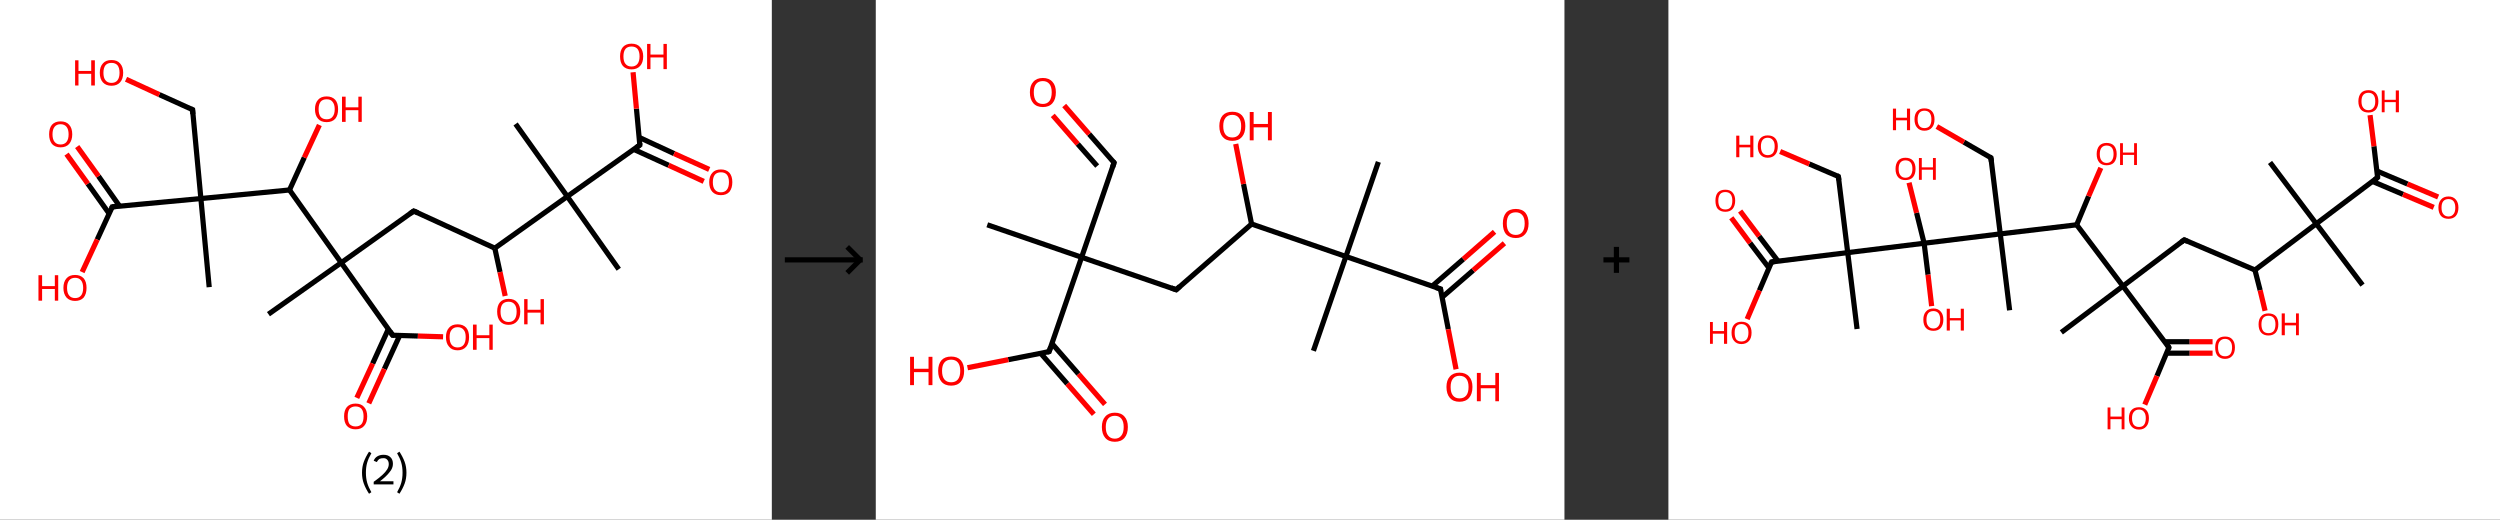 <?xml version='1.0' encoding='ASCII' standalone='yes'?>
<svg xmlns="http://www.w3.org/2000/svg" xmlns:xlink="http://www.w3.org/1999/xlink" version="1.1" width="962.0px" viewBox="0 0 962.0 200.0" height="200.0px">
  <rect x="0" y="0" width="962.0" height="200.0" fill="#333333" stroke="none"/>
  <g>
    <g transform="translate(0, 0) scale(1 1) "><!-- END OF HEADER -->
<rect style="opacity:1.0;fill:#FFFFFF;stroke:none" width="297.0" height="200.0" x="0.0" y="0.0"> </rect>
<path class="bond-0 atom-0 atom-1" d="M 238.1,103.6 L 218.3,75.6" style="fill:none;fill-rule:evenodd;stroke:#000000;stroke-width:2.0px;stroke-linecap:butt;stroke-linejoin:miter;stroke-opacity:1"/>
<path class="bond-1 atom-1 atom-2" d="M 218.3,75.6 L 198.4,47.7" style="fill:none;fill-rule:evenodd;stroke:#000000;stroke-width:2.0px;stroke-linecap:butt;stroke-linejoin:miter;stroke-opacity:1"/>
<path class="bond-2 atom-1 atom-3" d="M 218.3,75.6 L 246.2,55.8" style="fill:none;fill-rule:evenodd;stroke:#000000;stroke-width:2.0px;stroke-linecap:butt;stroke-linejoin:miter;stroke-opacity:1"/>
<path class="bond-3 atom-3 atom-4" d="M 243.9,57.5 L 257.3,63.6" style="fill:none;fill-rule:evenodd;stroke:#000000;stroke-width:2.0px;stroke-linecap:butt;stroke-linejoin:miter;stroke-opacity:1"/>
<path class="bond-3 atom-3 atom-4" d="M 257.3,63.6 L 270.8,69.8" style="fill:none;fill-rule:evenodd;stroke:#FF0000;stroke-width:2.0px;stroke-linecap:butt;stroke-linejoin:miter;stroke-opacity:1"/>
<path class="bond-3 atom-3 atom-4" d="M 246.0,52.9 L 259.4,59.1" style="fill:none;fill-rule:evenodd;stroke:#000000;stroke-width:2.0px;stroke-linecap:butt;stroke-linejoin:miter;stroke-opacity:1"/>
<path class="bond-3 atom-3 atom-4" d="M 259.4,59.1 L 272.9,65.2" style="fill:none;fill-rule:evenodd;stroke:#FF0000;stroke-width:2.0px;stroke-linecap:butt;stroke-linejoin:miter;stroke-opacity:1"/>
<path class="bond-4 atom-3 atom-5" d="M 246.2,55.8 L 244.9,41.8" style="fill:none;fill-rule:evenodd;stroke:#000000;stroke-width:2.0px;stroke-linecap:butt;stroke-linejoin:miter;stroke-opacity:1"/>
<path class="bond-4 atom-3 atom-5" d="M 244.9,41.8 L 243.6,27.8" style="fill:none;fill-rule:evenodd;stroke:#FF0000;stroke-width:2.0px;stroke-linecap:butt;stroke-linejoin:miter;stroke-opacity:1"/>
<path class="bond-5 atom-1 atom-6" d="M 218.3,75.6 L 190.4,95.5" style="fill:none;fill-rule:evenodd;stroke:#000000;stroke-width:2.0px;stroke-linecap:butt;stroke-linejoin:miter;stroke-opacity:1"/>
<path class="bond-6 atom-6 atom-7" d="M 190.4,95.5 L 192.4,104.7" style="fill:none;fill-rule:evenodd;stroke:#000000;stroke-width:2.0px;stroke-linecap:butt;stroke-linejoin:miter;stroke-opacity:1"/>
<path class="bond-6 atom-6 atom-7" d="M 192.4,104.7 L 194.4,113.9" style="fill:none;fill-rule:evenodd;stroke:#FF0000;stroke-width:2.0px;stroke-linecap:butt;stroke-linejoin:miter;stroke-opacity:1"/>
<path class="bond-7 atom-6 atom-8" d="M 190.4,95.5 L 159.2,81.2" style="fill:none;fill-rule:evenodd;stroke:#000000;stroke-width:2.0px;stroke-linecap:butt;stroke-linejoin:miter;stroke-opacity:1"/>
<path class="bond-8 atom-8 atom-9" d="M 159.2,81.2 L 131.3,101.1" style="fill:none;fill-rule:evenodd;stroke:#000000;stroke-width:2.0px;stroke-linecap:butt;stroke-linejoin:miter;stroke-opacity:1"/>
<path class="bond-9 atom-9 atom-10" d="M 131.3,101.1 L 103.3,120.9" style="fill:none;fill-rule:evenodd;stroke:#000000;stroke-width:2.0px;stroke-linecap:butt;stroke-linejoin:miter;stroke-opacity:1"/>
<path class="bond-10 atom-9 atom-11" d="M 131.3,101.1 L 151.1,129.0" style="fill:none;fill-rule:evenodd;stroke:#000000;stroke-width:2.0px;stroke-linecap:butt;stroke-linejoin:miter;stroke-opacity:1"/>
<path class="bond-11 atom-11 atom-12" d="M 149.4,126.7 L 143.4,139.9" style="fill:none;fill-rule:evenodd;stroke:#000000;stroke-width:2.0px;stroke-linecap:butt;stroke-linejoin:miter;stroke-opacity:1"/>
<path class="bond-11 atom-11 atom-12" d="M 143.4,139.9 L 137.3,153.1" style="fill:none;fill-rule:evenodd;stroke:#FF0000;stroke-width:2.0px;stroke-linecap:butt;stroke-linejoin:miter;stroke-opacity:1"/>
<path class="bond-11 atom-11 atom-12" d="M 153.8,129.1 L 147.9,142.0" style="fill:none;fill-rule:evenodd;stroke:#000000;stroke-width:2.0px;stroke-linecap:butt;stroke-linejoin:miter;stroke-opacity:1"/>
<path class="bond-11 atom-11 atom-12" d="M 147.9,142.0 L 141.9,155.2" style="fill:none;fill-rule:evenodd;stroke:#FF0000;stroke-width:2.0px;stroke-linecap:butt;stroke-linejoin:miter;stroke-opacity:1"/>
<path class="bond-12 atom-11 atom-13" d="M 151.1,129.0 L 160.8,129.3" style="fill:none;fill-rule:evenodd;stroke:#000000;stroke-width:2.0px;stroke-linecap:butt;stroke-linejoin:miter;stroke-opacity:1"/>
<path class="bond-12 atom-11 atom-13" d="M 160.8,129.3 L 170.5,129.6" style="fill:none;fill-rule:evenodd;stroke:#FF0000;stroke-width:2.0px;stroke-linecap:butt;stroke-linejoin:miter;stroke-opacity:1"/>
<path class="bond-13 atom-9 atom-14" d="M 131.3,101.1 L 111.4,73.1" style="fill:none;fill-rule:evenodd;stroke:#000000;stroke-width:2.0px;stroke-linecap:butt;stroke-linejoin:miter;stroke-opacity:1"/>
<path class="bond-14 atom-14 atom-15" d="M 111.4,73.1 L 117.1,60.6" style="fill:none;fill-rule:evenodd;stroke:#000000;stroke-width:2.0px;stroke-linecap:butt;stroke-linejoin:miter;stroke-opacity:1"/>
<path class="bond-14 atom-14 atom-15" d="M 117.1,60.6 L 122.9,48.1" style="fill:none;fill-rule:evenodd;stroke:#FF0000;stroke-width:2.0px;stroke-linecap:butt;stroke-linejoin:miter;stroke-opacity:1"/>
<path class="bond-15 atom-14 atom-16" d="M 111.4,73.1 L 77.3,76.4" style="fill:none;fill-rule:evenodd;stroke:#000000;stroke-width:2.0px;stroke-linecap:butt;stroke-linejoin:miter;stroke-opacity:1"/>
<path class="bond-16 atom-16 atom-17" d="M 77.3,76.4 L 80.5,110.5" style="fill:none;fill-rule:evenodd;stroke:#000000;stroke-width:2.0px;stroke-linecap:butt;stroke-linejoin:miter;stroke-opacity:1"/>
<path class="bond-17 atom-16 atom-18" d="M 77.3,76.4 L 74.1,42.2" style="fill:none;fill-rule:evenodd;stroke:#000000;stroke-width:2.0px;stroke-linecap:butt;stroke-linejoin:miter;stroke-opacity:1"/>
<path class="bond-18 atom-18 atom-19" d="M 74.1,42.2 L 61.3,36.4" style="fill:none;fill-rule:evenodd;stroke:#000000;stroke-width:2.0px;stroke-linecap:butt;stroke-linejoin:miter;stroke-opacity:1"/>
<path class="bond-18 atom-18 atom-19" d="M 61.3,36.4 L 48.5,30.5" style="fill:none;fill-rule:evenodd;stroke:#FF0000;stroke-width:2.0px;stroke-linecap:butt;stroke-linejoin:miter;stroke-opacity:1"/>
<path class="bond-19 atom-16 atom-20" d="M 77.3,76.4 L 43.2,79.6" style="fill:none;fill-rule:evenodd;stroke:#000000;stroke-width:2.0px;stroke-linecap:butt;stroke-linejoin:miter;stroke-opacity:1"/>
<path class="bond-20 atom-20 atom-21" d="M 46.0,79.3 L 37.9,67.8" style="fill:none;fill-rule:evenodd;stroke:#000000;stroke-width:2.0px;stroke-linecap:butt;stroke-linejoin:miter;stroke-opacity:1"/>
<path class="bond-20 atom-20 atom-21" d="M 37.9,67.8 L 29.7,56.4" style="fill:none;fill-rule:evenodd;stroke:#FF0000;stroke-width:2.0px;stroke-linecap:butt;stroke-linejoin:miter;stroke-opacity:1"/>
<path class="bond-20 atom-20 atom-21" d="M 42.0,82.2 L 33.8,70.7" style="fill:none;fill-rule:evenodd;stroke:#000000;stroke-width:2.0px;stroke-linecap:butt;stroke-linejoin:miter;stroke-opacity:1"/>
<path class="bond-20 atom-20 atom-21" d="M 33.8,70.7 L 25.6,59.3" style="fill:none;fill-rule:evenodd;stroke:#FF0000;stroke-width:2.0px;stroke-linecap:butt;stroke-linejoin:miter;stroke-opacity:1"/>
<path class="bond-21 atom-20 atom-22" d="M 43.2,79.6 L 37.4,92.2" style="fill:none;fill-rule:evenodd;stroke:#000000;stroke-width:2.0px;stroke-linecap:butt;stroke-linejoin:miter;stroke-opacity:1"/>
<path class="bond-21 atom-20 atom-22" d="M 37.4,92.2 L 31.6,104.7" style="fill:none;fill-rule:evenodd;stroke:#FF0000;stroke-width:2.0px;stroke-linecap:butt;stroke-linejoin:miter;stroke-opacity:1"/>
<path d="M 244.8,56.8 L 246.2,55.8 L 246.2,55.1" style="fill:none;stroke:#000000;stroke-width:2.0px;stroke-linecap:butt;stroke-linejoin:miter;stroke-opacity:1;"/>
<path d="M 160.8,81.9 L 159.2,81.2 L 157.8,82.2" style="fill:none;stroke:#000000;stroke-width:2.0px;stroke-linecap:butt;stroke-linejoin:miter;stroke-opacity:1;"/>
<path d="M 150.1,127.6 L 151.1,129.0 L 151.6,129.0" style="fill:none;stroke:#000000;stroke-width:2.0px;stroke-linecap:butt;stroke-linejoin:miter;stroke-opacity:1;"/>
<path d="M 74.2,43.9 L 74.1,42.2 L 73.4,41.9" style="fill:none;stroke:#000000;stroke-width:2.0px;stroke-linecap:butt;stroke-linejoin:miter;stroke-opacity:1;"/>
<path d="M 44.9,79.4 L 43.2,79.6 L 42.9,80.2" style="fill:none;stroke:#000000;stroke-width:2.0px;stroke-linecap:butt;stroke-linejoin:miter;stroke-opacity:1;"/>
<path class="atom-4" d="M 272.9 70.1 Q 272.9 67.8, 274.1 66.5 Q 275.2 65.2, 277.4 65.2 Q 279.5 65.2, 280.7 66.5 Q 281.8 67.8, 281.8 70.1 Q 281.8 72.4, 280.7 73.8 Q 279.5 75.1, 277.4 75.1 Q 275.3 75.1, 274.1 73.8 Q 272.9 72.5, 272.9 70.1 M 277.4 74.0 Q 278.9 74.0, 279.7 73.0 Q 280.5 72.0, 280.5 70.1 Q 280.5 68.2, 279.7 67.2 Q 278.9 66.3, 277.4 66.3 Q 275.9 66.3, 275.1 67.2 Q 274.3 68.2, 274.3 70.1 Q 274.3 72.1, 275.1 73.0 Q 275.9 74.0, 277.4 74.0 " fill="#FF0000"/>
<path class="atom-5" d="M 238.6 21.7 Q 238.6 19.4, 239.7 18.1 Q 240.9 16.8, 243.0 16.8 Q 245.2 16.8, 246.3 18.1 Q 247.5 19.4, 247.5 21.7 Q 247.5 24.1, 246.3 25.4 Q 245.1 26.7, 243.0 26.7 Q 240.9 26.7, 239.7 25.4 Q 238.6 24.1, 238.6 21.7 M 243.0 25.6 Q 244.5 25.6, 245.3 24.6 Q 246.1 23.6, 246.1 21.7 Q 246.1 19.8, 245.3 18.8 Q 244.5 17.9, 243.0 17.9 Q 241.5 17.9, 240.7 18.8 Q 239.9 19.8, 239.9 21.7 Q 239.9 23.7, 240.7 24.6 Q 241.5 25.6, 243.0 25.6 " fill="#FF0000"/>
<path class="atom-5" d="M 249.0 16.9 L 250.3 16.9 L 250.3 21.0 L 255.3 21.0 L 255.3 16.9 L 256.6 16.9 L 256.6 26.6 L 255.3 26.6 L 255.3 22.1 L 250.3 22.1 L 250.3 26.6 L 249.0 26.6 L 249.0 16.9 " fill="#FF0000"/>
<path class="atom-7" d="M 191.3 119.9 Q 191.3 117.6, 192.4 116.3 Q 193.6 115.0, 195.7 115.0 Q 197.9 115.0, 199.0 116.3 Q 200.2 117.6, 200.2 119.9 Q 200.2 122.3, 199.0 123.6 Q 197.8 125.0, 195.7 125.0 Q 193.6 125.0, 192.4 123.6 Q 191.3 122.3, 191.3 119.9 M 195.7 123.9 Q 197.2 123.9, 198.0 122.9 Q 198.8 121.9, 198.8 119.9 Q 198.8 118.0, 198.0 117.1 Q 197.2 116.1, 195.7 116.1 Q 194.2 116.1, 193.4 117.0 Q 192.6 118.0, 192.6 119.9 Q 192.6 121.9, 193.4 122.9 Q 194.2 123.9, 195.7 123.9 " fill="#FF0000"/>
<path class="atom-7" d="M 201.7 115.1 L 203.0 115.1 L 203.0 119.2 L 208.0 119.2 L 208.0 115.1 L 209.3 115.1 L 209.3 124.8 L 208.0 124.8 L 208.0 120.3 L 203.0 120.3 L 203.0 124.8 L 201.7 124.8 L 201.7 115.1 " fill="#FF0000"/>
<path class="atom-12" d="M 132.4 160.2 Q 132.4 157.9, 133.5 156.6 Q 134.7 155.3, 136.8 155.3 Q 139.0 155.3, 140.1 156.6 Q 141.3 157.9, 141.3 160.2 Q 141.3 162.6, 140.1 163.9 Q 139.0 165.2, 136.8 165.2 Q 134.7 165.2, 133.5 163.9 Q 132.4 162.6, 132.4 160.2 M 136.8 164.1 Q 138.3 164.1, 139.1 163.2 Q 139.9 162.2, 139.9 160.2 Q 139.9 158.3, 139.1 157.3 Q 138.3 156.4, 136.8 156.4 Q 135.4 156.4, 134.5 157.3 Q 133.8 158.3, 133.8 160.2 Q 133.8 162.2, 134.5 163.2 Q 135.4 164.1, 136.8 164.1 " fill="#FF0000"/>
<path class="atom-13" d="M 171.6 129.7 Q 171.6 127.4, 172.8 126.1 Q 173.9 124.8, 176.1 124.8 Q 178.2 124.8, 179.4 126.1 Q 180.5 127.4, 180.5 129.7 Q 180.5 132.1, 179.4 133.4 Q 178.2 134.8, 176.1 134.8 Q 173.9 134.8, 172.8 133.4 Q 171.6 132.1, 171.6 129.7 M 176.1 133.7 Q 177.6 133.7, 178.4 132.7 Q 179.2 131.7, 179.2 129.7 Q 179.2 127.8, 178.4 126.9 Q 177.6 125.9, 176.1 125.9 Q 174.6 125.9, 173.8 126.9 Q 173.0 127.8, 173.0 129.7 Q 173.0 131.7, 173.8 132.7 Q 174.6 133.7, 176.1 133.7 " fill="#FF0000"/>
<path class="atom-13" d="M 182.0 124.9 L 183.4 124.9 L 183.4 129.0 L 188.3 129.0 L 188.3 124.9 L 189.6 124.9 L 189.6 134.6 L 188.3 134.6 L 188.3 130.1 L 183.4 130.1 L 183.4 134.6 L 182.0 134.6 L 182.0 124.9 " fill="#FF0000"/>
<path class="atom-15" d="M 121.2 42.0 Q 121.2 39.7, 122.4 38.4 Q 123.5 37.1, 125.7 37.1 Q 127.8 37.1, 129.0 38.4 Q 130.1 39.7, 130.1 42.0 Q 130.1 44.4, 129.0 45.7 Q 127.8 47.0, 125.7 47.0 Q 123.5 47.0, 122.4 45.7 Q 121.2 44.4, 121.2 42.0 M 125.7 45.9 Q 127.2 45.9, 127.9 45.0 Q 128.8 44.0, 128.8 42.0 Q 128.8 40.1, 127.9 39.1 Q 127.2 38.2, 125.7 38.2 Q 124.2 38.2, 123.4 39.1 Q 122.6 40.1, 122.6 42.0 Q 122.6 44.0, 123.4 45.0 Q 124.2 45.9, 125.7 45.9 " fill="#FF0000"/>
<path class="atom-15" d="M 131.6 37.2 L 133.0 37.2 L 133.0 41.3 L 137.9 41.3 L 137.9 37.2 L 139.2 37.2 L 139.2 46.9 L 137.9 46.9 L 137.9 42.4 L 133.0 42.4 L 133.0 46.9 L 131.6 46.9 L 131.6 37.2 " fill="#FF0000"/>
<path class="atom-19" d="M 28.9 23.2 L 30.2 23.2 L 30.2 27.3 L 35.1 27.3 L 35.1 23.2 L 36.5 23.2 L 36.5 32.9 L 35.1 32.9 L 35.1 28.4 L 30.2 28.4 L 30.2 32.9 L 28.9 32.9 L 28.9 23.2 " fill="#FF0000"/>
<path class="atom-19" d="M 38.4 28.0 Q 38.4 25.7, 39.6 24.4 Q 40.7 23.1, 42.9 23.1 Q 45.1 23.1, 46.2 24.4 Q 47.4 25.7, 47.4 28.0 Q 47.4 30.4, 46.2 31.7 Q 45.0 33.0, 42.9 33.0 Q 40.8 33.0, 39.6 31.7 Q 38.4 30.4, 38.4 28.0 M 42.9 31.9 Q 44.4 31.9, 45.2 30.9 Q 46.0 29.9, 46.0 28.0 Q 46.0 26.1, 45.2 25.1 Q 44.4 24.2, 42.9 24.2 Q 41.4 24.2, 40.6 25.1 Q 39.8 26.1, 39.8 28.0 Q 39.8 30.0, 40.6 30.9 Q 41.4 31.9, 42.9 31.9 " fill="#FF0000"/>
<path class="atom-21" d="M 18.9 51.7 Q 18.9 49.3, 20.0 48.0 Q 21.2 46.7, 23.3 46.7 Q 25.5 46.7, 26.6 48.0 Q 27.8 49.3, 27.8 51.7 Q 27.8 54.0, 26.6 55.4 Q 25.4 56.7, 23.3 56.7 Q 21.2 56.7, 20.0 55.4 Q 18.9 54.0, 18.9 51.7 M 23.3 55.6 Q 24.8 55.6, 25.6 54.6 Q 26.4 53.6, 26.4 51.7 Q 26.4 49.8, 25.6 48.8 Q 24.8 47.8, 23.3 47.8 Q 21.8 47.8, 21.0 48.8 Q 20.2 49.8, 20.2 51.7 Q 20.2 53.6, 21.0 54.6 Q 21.8 55.6, 23.3 55.6 " fill="#FF0000"/>
<path class="atom-22" d="M 14.8 105.9 L 16.2 105.9 L 16.2 110.1 L 21.1 110.1 L 21.1 105.9 L 22.4 105.9 L 22.4 115.7 L 21.1 115.7 L 21.1 111.2 L 16.2 111.2 L 16.2 115.7 L 14.8 115.7 L 14.8 105.9 " fill="#FF0000"/>
<path class="atom-22" d="M 24.4 110.8 Q 24.4 108.4, 25.6 107.1 Q 26.7 105.8, 28.9 105.8 Q 31.0 105.8, 32.2 107.1 Q 33.3 108.4, 33.3 110.8 Q 33.3 113.1, 32.2 114.5 Q 31.0 115.8, 28.9 115.8 Q 26.8 115.8, 25.6 114.5 Q 24.4 113.1, 24.4 110.8 M 28.9 114.7 Q 30.4 114.7, 31.2 113.7 Q 32.0 112.7, 32.0 110.8 Q 32.0 108.9, 31.2 107.9 Q 30.4 106.9, 28.9 106.9 Q 27.4 106.9, 26.6 107.9 Q 25.8 108.9, 25.8 110.8 Q 25.8 112.7, 26.6 113.7 Q 27.4 114.7, 28.9 114.7 " fill="#FF0000"/>
<path class="legend" d="M 139.3 181.9 Q 139.3 179.6, 140.0 177.7 Q 140.7 175.8, 142.0 173.8 L 142.9 174.4 Q 141.8 176.3, 141.3 178.0 Q 140.8 179.7, 140.8 181.9 Q 140.8 184.0, 141.3 185.8 Q 141.8 187.5, 142.9 189.4 L 142.0 190.0 Q 140.7 188.0, 140.0 186.1 Q 139.3 184.2, 139.3 181.9 " fill="#000000"/>
<path class="legend" d="M 143.8 177.3 Q 144.2 176.2, 145.2 175.6 Q 146.2 175.0, 147.6 175.0 Q 149.3 175.0, 150.2 175.9 Q 151.2 176.8, 151.2 178.5 Q 151.2 180.2, 149.9 181.7 Q 148.7 183.3, 146.2 185.2 L 151.4 185.2 L 151.4 186.4 L 143.8 186.4 L 143.8 185.4 Q 145.9 183.9, 147.1 182.8 Q 148.4 181.6, 149.0 180.6 Q 149.6 179.6, 149.6 178.6 Q 149.6 177.5, 149.0 176.9 Q 148.5 176.3, 147.6 176.3 Q 146.6 176.3, 146.0 176.6 Q 145.4 177.0, 145.0 177.8 L 143.8 177.3 " fill="#000000"/>
<path class="legend" d="M 156.4 181.9 Q 156.4 184.2, 155.7 186.1 Q 155.0 188.0, 153.7 190.0 L 152.8 189.4 Q 153.9 187.5, 154.4 185.8 Q 154.9 184.0, 154.9 181.9 Q 154.9 179.7, 154.4 178.0 Q 153.9 176.3, 152.8 174.4 L 153.7 173.8 Q 155.0 175.8, 155.7 177.7 Q 156.4 179.6, 156.4 181.9 " fill="#000000"/>
</g>
    <g transform="translate(297.0, 0) scale(1 1) "><line x1="5" y1="100" x2="35" y2="100" style="stroke:rgb(0,0,0);stroke-width:2"/>
  <line x1="34" y1="100" x2="29" y2="95" style="stroke:rgb(0,0,0);stroke-width:2"/>
  <line x1="34" y1="100" x2="29" y2="105" style="stroke:rgb(0,0,0);stroke-width:2"/>
</g>
    <g transform="translate(337.0, 0) scale(1 1) "><!-- END OF HEADER -->
<rect style="opacity:1.0;fill:#FFFFFF;stroke:none" width="265.0" height="200.0" x="0.0" y="0.0"> </rect>
<path class="bond-0 atom-0 atom-1" d="M 42.9,86.5 L 79.2,99.0" style="fill:none;fill-rule:evenodd;stroke:#000000;stroke-width:2.0px;stroke-linecap:butt;stroke-linejoin:miter;stroke-opacity:1"/>
<path class="bond-1 atom-1 atom-2" d="M 79.2,99.0 L 91.7,62.6" style="fill:none;fill-rule:evenodd;stroke:#000000;stroke-width:2.0px;stroke-linecap:butt;stroke-linejoin:miter;stroke-opacity:1"/>
<path class="bond-2 atom-2 atom-3" d="M 91.7,62.6 L 82.1,51.6" style="fill:none;fill-rule:evenodd;stroke:#000000;stroke-width:2.0px;stroke-linecap:butt;stroke-linejoin:miter;stroke-opacity:1"/>
<path class="bond-2 atom-2 atom-3" d="M 82.1,51.6 L 72.5,40.6" style="fill:none;fill-rule:evenodd;stroke:#FF0000;stroke-width:2.0px;stroke-linecap:butt;stroke-linejoin:miter;stroke-opacity:1"/>
<path class="bond-2 atom-2 atom-3" d="M 85.2,63.9 L 77.7,55.4" style="fill:none;fill-rule:evenodd;stroke:#000000;stroke-width:2.0px;stroke-linecap:butt;stroke-linejoin:miter;stroke-opacity:1"/>
<path class="bond-2 atom-2 atom-3" d="M 77.7,55.4 L 68.1,44.4" style="fill:none;fill-rule:evenodd;stroke:#FF0000;stroke-width:2.0px;stroke-linecap:butt;stroke-linejoin:miter;stroke-opacity:1"/>
<path class="bond-3 atom-1 atom-4" d="M 79.2,99.0 L 115.6,111.5" style="fill:none;fill-rule:evenodd;stroke:#000000;stroke-width:2.0px;stroke-linecap:butt;stroke-linejoin:miter;stroke-opacity:1"/>
<path class="bond-4 atom-4 atom-5" d="M 115.6,111.5 L 144.6,86.2" style="fill:none;fill-rule:evenodd;stroke:#000000;stroke-width:2.0px;stroke-linecap:butt;stroke-linejoin:miter;stroke-opacity:1"/>
<path class="bond-5 atom-5 atom-6" d="M 144.6,86.2 L 141.5,70.8" style="fill:none;fill-rule:evenodd;stroke:#000000;stroke-width:2.0px;stroke-linecap:butt;stroke-linejoin:miter;stroke-opacity:1"/>
<path class="bond-5 atom-5 atom-6" d="M 141.5,70.8 L 138.5,55.4" style="fill:none;fill-rule:evenodd;stroke:#FF0000;stroke-width:2.0px;stroke-linecap:butt;stroke-linejoin:miter;stroke-opacity:1"/>
<path class="bond-6 atom-5 atom-7" d="M 144.6,86.2 L 180.9,98.7" style="fill:none;fill-rule:evenodd;stroke:#000000;stroke-width:2.0px;stroke-linecap:butt;stroke-linejoin:miter;stroke-opacity:1"/>
<path class="bond-7 atom-7 atom-8" d="M 180.9,98.7 L 168.4,135.0" style="fill:none;fill-rule:evenodd;stroke:#000000;stroke-width:2.0px;stroke-linecap:butt;stroke-linejoin:miter;stroke-opacity:1"/>
<path class="bond-8 atom-7 atom-9" d="M 180.9,98.7 L 193.4,62.3" style="fill:none;fill-rule:evenodd;stroke:#000000;stroke-width:2.0px;stroke-linecap:butt;stroke-linejoin:miter;stroke-opacity:1"/>
<path class="bond-9 atom-7 atom-10" d="M 180.9,98.7 L 217.3,111.2" style="fill:none;fill-rule:evenodd;stroke:#000000;stroke-width:2.0px;stroke-linecap:butt;stroke-linejoin:miter;stroke-opacity:1"/>
<path class="bond-10 atom-10 atom-11" d="M 217.9,114.4 L 229.9,104.0" style="fill:none;fill-rule:evenodd;stroke:#000000;stroke-width:2.0px;stroke-linecap:butt;stroke-linejoin:miter;stroke-opacity:1"/>
<path class="bond-10 atom-10 atom-11" d="M 229.9,104.0 L 241.9,93.6" style="fill:none;fill-rule:evenodd;stroke:#FF0000;stroke-width:2.0px;stroke-linecap:butt;stroke-linejoin:miter;stroke-opacity:1"/>
<path class="bond-10 atom-10 atom-11" d="M 214.1,110.1 L 226.1,99.7" style="fill:none;fill-rule:evenodd;stroke:#000000;stroke-width:2.0px;stroke-linecap:butt;stroke-linejoin:miter;stroke-opacity:1"/>
<path class="bond-10 atom-10 atom-11" d="M 226.1,99.7 L 238.1,89.2" style="fill:none;fill-rule:evenodd;stroke:#FF0000;stroke-width:2.0px;stroke-linecap:butt;stroke-linejoin:miter;stroke-opacity:1"/>
<path class="bond-11 atom-10 atom-12" d="M 217.3,111.2 L 220.3,126.7" style="fill:none;fill-rule:evenodd;stroke:#000000;stroke-width:2.0px;stroke-linecap:butt;stroke-linejoin:miter;stroke-opacity:1"/>
<path class="bond-11 atom-10 atom-12" d="M 220.3,126.7 L 223.3,142.1" style="fill:none;fill-rule:evenodd;stroke:#FF0000;stroke-width:2.0px;stroke-linecap:butt;stroke-linejoin:miter;stroke-opacity:1"/>
<path class="bond-12 atom-1 atom-13" d="M 79.2,99.0 L 66.7,135.3" style="fill:none;fill-rule:evenodd;stroke:#000000;stroke-width:2.0px;stroke-linecap:butt;stroke-linejoin:miter;stroke-opacity:1"/>
<path class="bond-13 atom-13 atom-14" d="M 63.5,136.0 L 73.7,147.7" style="fill:none;fill-rule:evenodd;stroke:#000000;stroke-width:2.0px;stroke-linecap:butt;stroke-linejoin:miter;stroke-opacity:1"/>
<path class="bond-13 atom-13 atom-14" d="M 73.7,147.7 L 83.9,159.4" style="fill:none;fill-rule:evenodd;stroke:#FF0000;stroke-width:2.0px;stroke-linecap:butt;stroke-linejoin:miter;stroke-opacity:1"/>
<path class="bond-13 atom-13 atom-14" d="M 67.8,132.2 L 78.0,143.9" style="fill:none;fill-rule:evenodd;stroke:#000000;stroke-width:2.0px;stroke-linecap:butt;stroke-linejoin:miter;stroke-opacity:1"/>
<path class="bond-13 atom-13 atom-14" d="M 78.0,143.9 L 88.2,155.6" style="fill:none;fill-rule:evenodd;stroke:#FF0000;stroke-width:2.0px;stroke-linecap:butt;stroke-linejoin:miter;stroke-opacity:1"/>
<path class="bond-14 atom-13 atom-15" d="M 66.7,135.3 L 51.0,138.4" style="fill:none;fill-rule:evenodd;stroke:#000000;stroke-width:2.0px;stroke-linecap:butt;stroke-linejoin:miter;stroke-opacity:1"/>
<path class="bond-14 atom-13 atom-15" d="M 51.0,138.4 L 35.3,141.5" style="fill:none;fill-rule:evenodd;stroke:#FF0000;stroke-width:2.0px;stroke-linecap:butt;stroke-linejoin:miter;stroke-opacity:1"/>
<path d="M 91.1,64.4 L 91.7,62.6 L 91.2,62.1" style="fill:none;stroke:#000000;stroke-width:2.0px;stroke-linecap:butt;stroke-linejoin:miter;stroke-opacity:1;"/>
<path d="M 113.7,110.8 L 115.6,111.5 L 117.0,110.2" style="fill:none;stroke:#000000;stroke-width:2.0px;stroke-linecap:butt;stroke-linejoin:miter;stroke-opacity:1;"/>
<path d="M 215.4,110.6 L 217.3,111.2 L 217.4,112.0" style="fill:none;stroke:#000000;stroke-width:2.0px;stroke-linecap:butt;stroke-linejoin:miter;stroke-opacity:1;"/>
<path d="M 67.3,133.5 L 66.7,135.3 L 65.9,135.5" style="fill:none;stroke:#000000;stroke-width:2.0px;stroke-linecap:butt;stroke-linejoin:miter;stroke-opacity:1;"/>
<path class="atom-3" d="M 59.3 35.5 Q 59.3 32.9, 60.6 31.5 Q 61.9 30.0, 64.3 30.0 Q 66.7 30.0, 68.0 31.5 Q 69.3 32.9, 69.3 35.5 Q 69.3 38.2, 68.0 39.7 Q 66.7 41.2, 64.3 41.2 Q 61.9 41.2, 60.6 39.7 Q 59.3 38.2, 59.3 35.5 M 64.3 40.0 Q 65.9 40.0, 66.8 38.9 Q 67.7 37.7, 67.7 35.5 Q 67.7 33.4, 66.8 32.3 Q 65.9 31.2, 64.3 31.2 Q 62.6 31.2, 61.7 32.3 Q 60.8 33.4, 60.8 35.5 Q 60.8 37.7, 61.7 38.9 Q 62.6 40.0, 64.3 40.0 " fill="#FF0000"/>
<path class="atom-6" d="M 132.2 48.5 Q 132.2 45.9, 133.5 44.4 Q 134.8 43.0, 137.2 43.0 Q 139.6 43.0, 140.9 44.4 Q 142.2 45.9, 142.2 48.5 Q 142.2 51.2, 140.9 52.7 Q 139.6 54.2, 137.2 54.2 Q 134.8 54.2, 133.5 52.7 Q 132.2 51.2, 132.2 48.5 M 137.2 52.9 Q 138.8 52.9, 139.7 51.8 Q 140.6 50.7, 140.6 48.5 Q 140.6 46.4, 139.7 45.3 Q 138.8 44.2, 137.2 44.2 Q 135.5 44.2, 134.6 45.3 Q 133.7 46.4, 133.7 48.5 Q 133.7 50.7, 134.6 51.8 Q 135.5 52.9, 137.2 52.9 " fill="#FF0000"/>
<path class="atom-6" d="M 143.9 43.1 L 145.4 43.1 L 145.4 47.7 L 150.9 47.7 L 150.9 43.1 L 152.4 43.1 L 152.4 54.0 L 150.9 54.0 L 150.9 49.0 L 145.4 49.0 L 145.4 54.0 L 143.9 54.0 L 143.9 43.1 " fill="#FF0000"/>
<path class="atom-11" d="M 241.3 86.0 Q 241.3 83.4, 242.5 81.9 Q 243.8 80.4, 246.3 80.4 Q 248.7 80.4, 250.0 81.9 Q 251.2 83.4, 251.2 86.0 Q 251.2 88.6, 249.9 90.1 Q 248.6 91.6, 246.3 91.6 Q 243.9 91.6, 242.5 90.1 Q 241.3 88.6, 241.3 86.0 M 246.3 90.4 Q 247.9 90.4, 248.8 89.3 Q 249.7 88.1, 249.7 86.0 Q 249.7 83.8, 248.8 82.8 Q 247.9 81.7, 246.3 81.7 Q 244.6 81.7, 243.7 82.7 Q 242.8 83.8, 242.8 86.0 Q 242.8 88.2, 243.7 89.3 Q 244.6 90.4, 246.3 90.4 " fill="#FF0000"/>
<path class="atom-12" d="M 219.6 148.9 Q 219.6 146.3, 220.9 144.9 Q 222.2 143.4, 224.6 143.4 Q 227.0 143.4, 228.3 144.9 Q 229.6 146.3, 229.6 148.9 Q 229.6 151.6, 228.3 153.1 Q 227.0 154.6, 224.6 154.6 Q 222.2 154.6, 220.9 153.1 Q 219.6 151.6, 219.6 148.9 M 224.6 153.3 Q 226.3 153.3, 227.2 152.2 Q 228.1 151.1, 228.1 148.9 Q 228.1 146.8, 227.2 145.7 Q 226.3 144.6, 224.6 144.6 Q 223.0 144.6, 222.1 145.7 Q 221.2 146.8, 221.2 148.9 Q 221.2 151.1, 222.1 152.2 Q 223.0 153.3, 224.6 153.3 " fill="#FF0000"/>
<path class="atom-12" d="M 231.3 143.5 L 232.8 143.5 L 232.8 148.2 L 238.4 148.2 L 238.4 143.5 L 239.8 143.5 L 239.8 154.4 L 238.4 154.4 L 238.4 149.4 L 232.8 149.4 L 232.8 154.4 L 231.3 154.4 L 231.3 143.5 " fill="#FF0000"/>
<path class="atom-14" d="M 87.0 164.3 Q 87.0 161.7, 88.3 160.3 Q 89.6 158.8, 92.0 158.8 Q 94.4 158.8, 95.7 160.3 Q 97.0 161.7, 97.0 164.3 Q 97.0 167.0, 95.7 168.5 Q 94.4 170.0, 92.0 170.0 Q 89.6 170.0, 88.3 168.5 Q 87.0 167.0, 87.0 164.3 M 92.0 168.8 Q 93.6 168.8, 94.5 167.6 Q 95.4 166.5, 95.4 164.3 Q 95.4 162.2, 94.5 161.1 Q 93.6 160.0, 92.0 160.0 Q 90.3 160.0, 89.4 161.1 Q 88.5 162.2, 88.5 164.3 Q 88.5 166.5, 89.4 167.6 Q 90.3 168.8, 92.0 168.8 " fill="#FF0000"/>
<path class="atom-15" d="M 13.2 137.3 L 14.7 137.3 L 14.7 141.9 L 20.3 141.9 L 20.3 137.3 L 21.8 137.3 L 21.8 148.2 L 20.3 148.2 L 20.3 143.2 L 14.7 143.2 L 14.7 148.2 L 13.2 148.2 L 13.2 137.3 " fill="#FF0000"/>
<path class="atom-15" d="M 24.0 142.7 Q 24.0 140.1, 25.3 138.6 Q 26.6 137.2, 29.0 137.2 Q 31.4 137.2, 32.7 138.6 Q 34.0 140.1, 34.0 142.7 Q 34.0 145.4, 32.7 146.9 Q 31.4 148.4, 29.0 148.4 Q 26.6 148.4, 25.3 146.9 Q 24.0 145.4, 24.0 142.7 M 29.0 147.1 Q 30.7 147.1, 31.6 146.0 Q 32.5 144.9, 32.5 142.7 Q 32.5 140.6, 31.6 139.5 Q 30.7 138.4, 29.0 138.4 Q 27.3 138.4, 26.4 139.5 Q 25.5 140.6, 25.5 142.7 Q 25.5 144.9, 26.4 146.0 Q 27.3 147.1, 29.0 147.1 " fill="#FF0000"/>
</g>
    <g transform="translate(602.0, 0) scale(1 1) "><line x1="15" y1="100" x2="25" y2="100" style="stroke:rgb(0,0,0);stroke-width:2"/>
  <line x1="20" y1="95" x2="20" y2="105" style="stroke:rgb(0,0,0);stroke-width:2"/>
</g>
    <g transform="translate(642.0, 0) scale(1 1) "><!-- END OF HEADER -->
<rect style="opacity:1.0;fill:#FFFFFF;stroke:none" width="320.0" height="200.0" x="0.0" y="0.0"> </rect>
<path class="bond-0 atom-0 atom-1" d="M 267.1,109.7 L 249.3,86.1" style="fill:none;fill-rule:evenodd;stroke:#000000;stroke-width:2.0px;stroke-linecap:butt;stroke-linejoin:miter;stroke-opacity:1"/>
<path class="bond-1 atom-1 atom-2" d="M 249.3,86.1 L 231.5,62.5" style="fill:none;fill-rule:evenodd;stroke:#000000;stroke-width:2.0px;stroke-linecap:butt;stroke-linejoin:miter;stroke-opacity:1"/>
<path class="bond-2 atom-1 atom-3" d="M 249.3,86.1 L 272.9,68.3" style="fill:none;fill-rule:evenodd;stroke:#000000;stroke-width:2.0px;stroke-linecap:butt;stroke-linejoin:miter;stroke-opacity:1"/>
<path class="bond-3 atom-3 atom-4" d="M 270.9,69.8 L 282.7,74.8" style="fill:none;fill-rule:evenodd;stroke:#000000;stroke-width:2.0px;stroke-linecap:butt;stroke-linejoin:miter;stroke-opacity:1"/>
<path class="bond-3 atom-3 atom-4" d="M 282.7,74.8 L 294.5,79.8" style="fill:none;fill-rule:evenodd;stroke:#FF0000;stroke-width:2.0px;stroke-linecap:butt;stroke-linejoin:miter;stroke-opacity:1"/>
<path class="bond-3 atom-3 atom-4" d="M 272.6,65.8 L 284.4,70.8" style="fill:none;fill-rule:evenodd;stroke:#000000;stroke-width:2.0px;stroke-linecap:butt;stroke-linejoin:miter;stroke-opacity:1"/>
<path class="bond-3 atom-3 atom-4" d="M 284.4,70.8 L 296.2,75.8" style="fill:none;fill-rule:evenodd;stroke:#FF0000;stroke-width:2.0px;stroke-linecap:butt;stroke-linejoin:miter;stroke-opacity:1"/>
<path class="bond-4 atom-3 atom-5" d="M 272.9,68.3 L 271.5,56.3" style="fill:none;fill-rule:evenodd;stroke:#000000;stroke-width:2.0px;stroke-linecap:butt;stroke-linejoin:miter;stroke-opacity:1"/>
<path class="bond-4 atom-3 atom-5" d="M 271.5,56.3 L 270.0,44.3" style="fill:none;fill-rule:evenodd;stroke:#FF0000;stroke-width:2.0px;stroke-linecap:butt;stroke-linejoin:miter;stroke-opacity:1"/>
<path class="bond-5 atom-1 atom-6" d="M 249.3,86.1 L 225.7,103.9" style="fill:none;fill-rule:evenodd;stroke:#000000;stroke-width:2.0px;stroke-linecap:butt;stroke-linejoin:miter;stroke-opacity:1"/>
<path class="bond-6 atom-6 atom-7" d="M 225.7,103.9 L 227.7,111.7" style="fill:none;fill-rule:evenodd;stroke:#000000;stroke-width:2.0px;stroke-linecap:butt;stroke-linejoin:miter;stroke-opacity:1"/>
<path class="bond-6 atom-6 atom-7" d="M 227.7,111.7 L 229.6,119.6" style="fill:none;fill-rule:evenodd;stroke:#FF0000;stroke-width:2.0px;stroke-linecap:butt;stroke-linejoin:miter;stroke-opacity:1"/>
<path class="bond-7 atom-6 atom-8" d="M 225.7,103.9 L 198.5,92.3" style="fill:none;fill-rule:evenodd;stroke:#000000;stroke-width:2.0px;stroke-linecap:butt;stroke-linejoin:miter;stroke-opacity:1"/>
<path class="bond-8 atom-8 atom-9" d="M 198.5,92.3 L 174.9,110.1" style="fill:none;fill-rule:evenodd;stroke:#000000;stroke-width:2.0px;stroke-linecap:butt;stroke-linejoin:miter;stroke-opacity:1"/>
<path class="bond-9 atom-9 atom-10" d="M 174.9,110.1 L 151.2,127.9" style="fill:none;fill-rule:evenodd;stroke:#000000;stroke-width:2.0px;stroke-linecap:butt;stroke-linejoin:miter;stroke-opacity:1"/>
<path class="bond-10 atom-9 atom-11" d="M 174.9,110.1 L 192.6,133.7" style="fill:none;fill-rule:evenodd;stroke:#000000;stroke-width:2.0px;stroke-linecap:butt;stroke-linejoin:miter;stroke-opacity:1"/>
<path class="bond-11 atom-11 atom-12" d="M 191.7,135.9 L 200.6,135.9" style="fill:none;fill-rule:evenodd;stroke:#000000;stroke-width:2.0px;stroke-linecap:butt;stroke-linejoin:miter;stroke-opacity:1"/>
<path class="bond-11 atom-11 atom-12" d="M 200.6,135.9 L 209.4,135.9" style="fill:none;fill-rule:evenodd;stroke:#FF0000;stroke-width:2.0px;stroke-linecap:butt;stroke-linejoin:miter;stroke-opacity:1"/>
<path class="bond-11 atom-11 atom-12" d="M 191.0,131.5 L 200.6,131.5" style="fill:none;fill-rule:evenodd;stroke:#000000;stroke-width:2.0px;stroke-linecap:butt;stroke-linejoin:miter;stroke-opacity:1"/>
<path class="bond-11 atom-11 atom-12" d="M 200.6,131.5 L 209.4,131.5" style="fill:none;fill-rule:evenodd;stroke:#FF0000;stroke-width:2.0px;stroke-linecap:butt;stroke-linejoin:miter;stroke-opacity:1"/>
<path class="bond-12 atom-11 atom-13" d="M 192.6,133.7 L 188.0,144.7" style="fill:none;fill-rule:evenodd;stroke:#000000;stroke-width:2.0px;stroke-linecap:butt;stroke-linejoin:miter;stroke-opacity:1"/>
<path class="bond-12 atom-11 atom-13" d="M 188.0,144.7 L 183.3,155.7" style="fill:none;fill-rule:evenodd;stroke:#FF0000;stroke-width:2.0px;stroke-linecap:butt;stroke-linejoin:miter;stroke-opacity:1"/>
<path class="bond-13 atom-9 atom-14" d="M 174.9,110.1 L 157.1,86.5" style="fill:none;fill-rule:evenodd;stroke:#000000;stroke-width:2.0px;stroke-linecap:butt;stroke-linejoin:miter;stroke-opacity:1"/>
<path class="bond-14 atom-14 atom-15" d="M 157.1,86.5 L 161.7,75.5" style="fill:none;fill-rule:evenodd;stroke:#000000;stroke-width:2.0px;stroke-linecap:butt;stroke-linejoin:miter;stroke-opacity:1"/>
<path class="bond-14 atom-14 atom-15" d="M 161.7,75.5 L 166.4,64.6" style="fill:none;fill-rule:evenodd;stroke:#FF0000;stroke-width:2.0px;stroke-linecap:butt;stroke-linejoin:miter;stroke-opacity:1"/>
<path class="bond-15 atom-14 atom-16" d="M 157.1,86.5 L 127.7,90.0" style="fill:none;fill-rule:evenodd;stroke:#000000;stroke-width:2.0px;stroke-linecap:butt;stroke-linejoin:miter;stroke-opacity:1"/>
<path class="bond-16 atom-16 atom-17" d="M 127.7,90.0 L 131.3,119.4" style="fill:none;fill-rule:evenodd;stroke:#000000;stroke-width:2.0px;stroke-linecap:butt;stroke-linejoin:miter;stroke-opacity:1"/>
<path class="bond-17 atom-16 atom-18" d="M 127.7,90.0 L 124.1,60.7" style="fill:none;fill-rule:evenodd;stroke:#000000;stroke-width:2.0px;stroke-linecap:butt;stroke-linejoin:miter;stroke-opacity:1"/>
<path class="bond-18 atom-18 atom-19" d="M 124.1,60.7 L 113.7,54.7" style="fill:none;fill-rule:evenodd;stroke:#000000;stroke-width:2.0px;stroke-linecap:butt;stroke-linejoin:miter;stroke-opacity:1"/>
<path class="bond-18 atom-18 atom-19" d="M 113.7,54.7 L 103.3,48.7" style="fill:none;fill-rule:evenodd;stroke:#FF0000;stroke-width:2.0px;stroke-linecap:butt;stroke-linejoin:miter;stroke-opacity:1"/>
<path class="bond-19 atom-16 atom-20" d="M 127.7,90.0 L 98.4,93.6" style="fill:none;fill-rule:evenodd;stroke:#000000;stroke-width:2.0px;stroke-linecap:butt;stroke-linejoin:miter;stroke-opacity:1"/>
<path class="bond-20 atom-20 atom-21" d="M 98.4,93.6 L 99.9,105.7" style="fill:none;fill-rule:evenodd;stroke:#000000;stroke-width:2.0px;stroke-linecap:butt;stroke-linejoin:miter;stroke-opacity:1"/>
<path class="bond-20 atom-20 atom-21" d="M 99.9,105.7 L 101.3,117.8" style="fill:none;fill-rule:evenodd;stroke:#FF0000;stroke-width:2.0px;stroke-linecap:butt;stroke-linejoin:miter;stroke-opacity:1"/>
<path class="bond-21 atom-20 atom-22" d="M 98.4,93.6 L 95.5,81.9" style="fill:none;fill-rule:evenodd;stroke:#000000;stroke-width:2.0px;stroke-linecap:butt;stroke-linejoin:miter;stroke-opacity:1"/>
<path class="bond-21 atom-20 atom-22" d="M 95.5,81.9 L 92.6,70.3" style="fill:none;fill-rule:evenodd;stroke:#FF0000;stroke-width:2.0px;stroke-linecap:butt;stroke-linejoin:miter;stroke-opacity:1"/>
<path class="bond-22 atom-20 atom-23" d="M 98.4,93.6 L 69.0,97.2" style="fill:none;fill-rule:evenodd;stroke:#000000;stroke-width:2.0px;stroke-linecap:butt;stroke-linejoin:miter;stroke-opacity:1"/>
<path class="bond-23 atom-23 atom-24" d="M 69.0,97.2 L 72.6,126.6" style="fill:none;fill-rule:evenodd;stroke:#000000;stroke-width:2.0px;stroke-linecap:butt;stroke-linejoin:miter;stroke-opacity:1"/>
<path class="bond-24 atom-23 atom-25" d="M 69.0,97.2 L 65.4,67.9" style="fill:none;fill-rule:evenodd;stroke:#000000;stroke-width:2.0px;stroke-linecap:butt;stroke-linejoin:miter;stroke-opacity:1"/>
<path class="bond-25 atom-25 atom-26" d="M 65.4,67.9 L 54.2,63.1" style="fill:none;fill-rule:evenodd;stroke:#000000;stroke-width:2.0px;stroke-linecap:butt;stroke-linejoin:miter;stroke-opacity:1"/>
<path class="bond-25 atom-25 atom-26" d="M 54.2,63.1 L 43.0,58.3" style="fill:none;fill-rule:evenodd;stroke:#FF0000;stroke-width:2.0px;stroke-linecap:butt;stroke-linejoin:miter;stroke-opacity:1"/>
<path class="bond-26 atom-23 atom-27" d="M 69.0,97.2 L 39.7,100.8" style="fill:none;fill-rule:evenodd;stroke:#000000;stroke-width:2.0px;stroke-linecap:butt;stroke-linejoin:miter;stroke-opacity:1"/>
<path class="bond-27 atom-27 atom-28" d="M 42.2,100.5 L 34.9,90.9" style="fill:none;fill-rule:evenodd;stroke:#000000;stroke-width:2.0px;stroke-linecap:butt;stroke-linejoin:miter;stroke-opacity:1"/>
<path class="bond-27 atom-27 atom-28" d="M 34.9,90.9 L 27.6,81.2" style="fill:none;fill-rule:evenodd;stroke:#FF0000;stroke-width:2.0px;stroke-linecap:butt;stroke-linejoin:miter;stroke-opacity:1"/>
<path class="bond-27 atom-27 atom-28" d="M 38.7,103.1 L 31.4,93.5" style="fill:none;fill-rule:evenodd;stroke:#000000;stroke-width:2.0px;stroke-linecap:butt;stroke-linejoin:miter;stroke-opacity:1"/>
<path class="bond-27 atom-27 atom-28" d="M 31.4,93.5 L 24.2,83.8" style="fill:none;fill-rule:evenodd;stroke:#FF0000;stroke-width:2.0px;stroke-linecap:butt;stroke-linejoin:miter;stroke-opacity:1"/>
<path class="bond-28 atom-27 atom-29" d="M 39.7,100.8 L 35.0,111.8" style="fill:none;fill-rule:evenodd;stroke:#000000;stroke-width:2.0px;stroke-linecap:butt;stroke-linejoin:miter;stroke-opacity:1"/>
<path class="bond-28 atom-27 atom-29" d="M 35.0,111.8 L 30.3,122.8" style="fill:none;fill-rule:evenodd;stroke:#FF0000;stroke-width:2.0px;stroke-linecap:butt;stroke-linejoin:miter;stroke-opacity:1"/>
<path d="M 271.8,69.2 L 272.9,68.3 L 272.9,67.7" style="fill:none;stroke:#000000;stroke-width:2.0px;stroke-linecap:butt;stroke-linejoin:miter;stroke-opacity:1;"/>
<path d="M 199.8,92.9 L 198.5,92.3 L 197.3,93.2" style="fill:none;stroke:#000000;stroke-width:2.0px;stroke-linecap:butt;stroke-linejoin:miter;stroke-opacity:1;"/>
<path d="M 191.8,132.5 L 192.6,133.7 L 192.4,134.3" style="fill:none;stroke:#000000;stroke-width:2.0px;stroke-linecap:butt;stroke-linejoin:miter;stroke-opacity:1;"/>
<path d="M 124.3,62.2 L 124.1,60.7 L 123.6,60.4" style="fill:none;stroke:#000000;stroke-width:2.0px;stroke-linecap:butt;stroke-linejoin:miter;stroke-opacity:1;"/>
<path d="M 65.6,69.3 L 65.4,67.9 L 64.9,67.6" style="fill:none;stroke:#000000;stroke-width:2.0px;stroke-linecap:butt;stroke-linejoin:miter;stroke-opacity:1;"/>
<path d="M 41.1,100.6 L 39.7,100.8 L 39.4,101.4" style="fill:none;stroke:#000000;stroke-width:2.0px;stroke-linecap:butt;stroke-linejoin:miter;stroke-opacity:1;"/>
<path class="atom-4" d="M 296.3 79.9 Q 296.3 77.9, 297.3 76.8 Q 298.3 75.6, 300.2 75.6 Q 302.0 75.6, 303.0 76.8 Q 304.0 77.9, 304.0 79.9 Q 304.0 81.9, 303.0 83.1 Q 302.0 84.2, 300.2 84.2 Q 298.3 84.2, 297.3 83.1 Q 296.3 81.9, 296.3 79.9 M 300.2 83.3 Q 301.4 83.3, 302.1 82.4 Q 302.8 81.6, 302.8 79.9 Q 302.8 78.3, 302.1 77.4 Q 301.4 76.6, 300.2 76.6 Q 298.9 76.6, 298.2 77.4 Q 297.5 78.2, 297.5 79.9 Q 297.5 81.6, 298.2 82.4 Q 298.9 83.3, 300.2 83.3 " fill="#FF0000"/>
<path class="atom-5" d="M 265.5 39.0 Q 265.5 37.0, 266.5 35.8 Q 267.5 34.7, 269.4 34.7 Q 271.2 34.7, 272.2 35.8 Q 273.2 37.0, 273.2 39.0 Q 273.2 41.0, 272.2 42.2 Q 271.2 43.3, 269.4 43.3 Q 267.5 43.3, 266.5 42.2 Q 265.5 41.0, 265.5 39.0 M 269.4 42.4 Q 270.6 42.4, 271.3 41.5 Q 272.0 40.7, 272.0 39.0 Q 272.0 37.3, 271.3 36.5 Q 270.6 35.7, 269.4 35.7 Q 268.1 35.7, 267.4 36.5 Q 266.7 37.3, 266.7 39.0 Q 266.7 40.7, 267.4 41.5 Q 268.1 42.4, 269.4 42.4 " fill="#FF0000"/>
<path class="atom-5" d="M 274.5 34.8 L 275.6 34.8 L 275.6 38.4 L 279.9 38.4 L 279.9 34.8 L 281.1 34.8 L 281.1 43.2 L 279.9 43.2 L 279.9 39.3 L 275.6 39.3 L 275.6 43.2 L 274.5 43.2 L 274.5 34.8 " fill="#FF0000"/>
<path class="atom-7" d="M 227.1 124.8 Q 227.1 122.8, 228.1 121.7 Q 229.0 120.6, 230.9 120.6 Q 232.8 120.6, 233.8 121.7 Q 234.7 122.8, 234.7 124.8 Q 234.7 126.8, 233.7 128.0 Q 232.7 129.1, 230.9 129.1 Q 229.1 129.1, 228.1 128.0 Q 227.1 126.9, 227.1 124.8 M 230.9 128.2 Q 232.2 128.2, 232.9 127.4 Q 233.6 126.5, 233.6 124.8 Q 233.6 123.2, 232.9 122.3 Q 232.2 121.5, 230.9 121.5 Q 229.6 121.5, 228.9 122.3 Q 228.2 123.2, 228.2 124.8 Q 228.2 126.5, 228.9 127.4 Q 229.6 128.2, 230.9 128.2 " fill="#FF0000"/>
<path class="atom-7" d="M 236.0 120.6 L 237.2 120.6 L 237.2 124.2 L 241.5 124.2 L 241.5 120.6 L 242.6 120.6 L 242.6 129.0 L 241.5 129.0 L 241.5 125.2 L 237.2 125.2 L 237.2 129.0 L 236.0 129.0 L 236.0 120.6 " fill="#FF0000"/>
<path class="atom-12" d="M 210.4 133.7 Q 210.4 131.7, 211.3 130.6 Q 212.3 129.5, 214.2 129.5 Q 216.1 129.5, 217.0 130.6 Q 218.0 131.7, 218.0 133.7 Q 218.0 135.8, 217.0 136.9 Q 216.0 138.1, 214.2 138.1 Q 212.4 138.1, 211.3 136.9 Q 210.4 135.8, 210.4 133.7 M 214.2 137.1 Q 215.5 137.1, 216.2 136.3 Q 216.9 135.4, 216.9 133.7 Q 216.9 132.1, 216.2 131.3 Q 215.5 130.4, 214.2 130.4 Q 212.9 130.4, 212.2 131.3 Q 211.5 132.1, 211.5 133.7 Q 211.5 135.4, 212.2 136.3 Q 212.9 137.1, 214.2 137.1 " fill="#FF0000"/>
<path class="atom-13" d="M 169.0 156.8 L 170.1 156.8 L 170.1 160.3 L 174.4 160.3 L 174.4 156.8 L 175.5 156.8 L 175.5 165.2 L 174.4 165.2 L 174.4 161.3 L 170.1 161.3 L 170.1 165.2 L 169.0 165.2 L 169.0 156.8 " fill="#FF0000"/>
<path class="atom-13" d="M 177.2 160.9 Q 177.2 158.9, 178.2 157.8 Q 179.2 156.7, 181.1 156.7 Q 182.9 156.7, 183.9 157.8 Q 184.9 158.9, 184.9 160.9 Q 184.9 163.0, 183.9 164.1 Q 182.9 165.3, 181.1 165.3 Q 179.2 165.3, 178.2 164.1 Q 177.2 163.0, 177.2 160.9 M 181.1 164.3 Q 182.4 164.3, 183.0 163.5 Q 183.7 162.6, 183.7 160.9 Q 183.7 159.3, 183.0 158.5 Q 182.4 157.6, 181.1 157.6 Q 179.8 157.6, 179.1 158.5 Q 178.4 159.3, 178.4 160.9 Q 178.4 162.6, 179.1 163.5 Q 179.8 164.3, 181.1 164.3 " fill="#FF0000"/>
<path class="atom-15" d="M 164.8 59.3 Q 164.8 57.3, 165.8 56.1 Q 166.8 55.0, 168.6 55.0 Q 170.5 55.0, 171.5 56.1 Q 172.5 57.3, 172.5 59.3 Q 172.5 61.3, 171.5 62.5 Q 170.5 63.6, 168.6 63.6 Q 166.8 63.6, 165.8 62.5 Q 164.8 61.3, 164.8 59.3 M 168.6 62.7 Q 169.9 62.7, 170.6 61.8 Q 171.3 60.9, 171.3 59.3 Q 171.3 57.6, 170.6 56.8 Q 169.9 56.0, 168.6 56.0 Q 167.4 56.0, 166.7 56.8 Q 166.0 57.6, 166.0 59.3 Q 166.0 61.0, 166.7 61.8 Q 167.4 62.7, 168.6 62.7 " fill="#FF0000"/>
<path class="atom-15" d="M 173.8 55.1 L 174.9 55.1 L 174.9 58.7 L 179.2 58.7 L 179.2 55.1 L 180.3 55.1 L 180.3 63.5 L 179.2 63.5 L 179.2 59.6 L 174.9 59.6 L 174.9 63.5 L 173.8 63.5 L 173.8 55.1 " fill="#FF0000"/>
<path class="atom-19" d="M 86.4 41.8 L 87.6 41.8 L 87.6 45.3 L 91.8 45.3 L 91.8 41.8 L 93.0 41.8 L 93.0 50.1 L 91.8 50.1 L 91.8 46.3 L 87.6 46.3 L 87.6 50.1 L 86.4 50.1 L 86.4 41.8 " fill="#FF0000"/>
<path class="atom-19" d="M 94.7 45.9 Q 94.7 43.9, 95.7 42.8 Q 96.7 41.7, 98.5 41.7 Q 100.4 41.7, 101.4 42.8 Q 102.4 43.9, 102.4 45.9 Q 102.4 48.0, 101.4 49.1 Q 100.4 50.3, 98.5 50.3 Q 96.7 50.3, 95.7 49.1 Q 94.7 48.0, 94.7 45.9 M 98.5 49.3 Q 99.8 49.3, 100.5 48.5 Q 101.2 47.6, 101.2 45.9 Q 101.2 44.3, 100.5 43.4 Q 99.8 42.6, 98.5 42.6 Q 97.3 42.6, 96.6 43.4 Q 95.9 44.3, 95.9 45.9 Q 95.9 47.6, 96.6 48.5 Q 97.3 49.3, 98.5 49.3 " fill="#FF0000"/>
<path class="atom-21" d="M 98.1 123.0 Q 98.1 121.0, 99.1 119.9 Q 100.1 118.7, 102.0 118.7 Q 103.8 118.7, 104.8 119.9 Q 105.8 121.0, 105.8 123.0 Q 105.8 125.0, 104.8 126.2 Q 103.8 127.3, 102.0 127.3 Q 100.1 127.3, 99.1 126.2 Q 98.1 125.1, 98.1 123.0 M 102.0 126.4 Q 103.2 126.4, 103.9 125.5 Q 104.6 124.7, 104.6 123.0 Q 104.6 121.4, 103.9 120.5 Q 103.2 119.7, 102.0 119.7 Q 100.7 119.7, 100.0 120.5 Q 99.3 121.4, 99.3 123.0 Q 99.3 124.7, 100.0 125.5 Q 100.7 126.4, 102.0 126.4 " fill="#FF0000"/>
<path class="atom-21" d="M 107.1 118.8 L 108.3 118.8 L 108.3 122.4 L 112.5 122.4 L 112.5 118.8 L 113.7 118.8 L 113.7 127.2 L 112.5 127.2 L 112.5 123.3 L 108.3 123.3 L 108.3 127.2 L 107.1 127.2 L 107.1 118.8 " fill="#FF0000"/>
<path class="atom-22" d="M 87.4 65.0 Q 87.4 63.0, 88.4 61.8 Q 89.4 60.7, 91.2 60.7 Q 93.1 60.7, 94.1 61.8 Q 95.1 63.0, 95.1 65.0 Q 95.1 67.0, 94.1 68.2 Q 93.1 69.3, 91.2 69.3 Q 89.4 69.3, 88.4 68.2 Q 87.4 67.0, 87.4 65.0 M 91.2 68.4 Q 92.5 68.4, 93.2 67.5 Q 93.9 66.6, 93.9 65.0 Q 93.9 63.3, 93.2 62.5 Q 92.5 61.7, 91.2 61.7 Q 90.0 61.7, 89.3 62.5 Q 88.6 63.3, 88.6 65.0 Q 88.6 66.7, 89.3 67.5 Q 90.0 68.4, 91.2 68.4 " fill="#FF0000"/>
<path class="atom-22" d="M 96.4 60.8 L 97.5 60.8 L 97.5 64.4 L 101.8 64.4 L 101.8 60.8 L 102.9 60.8 L 102.9 69.2 L 101.8 69.2 L 101.8 65.3 L 97.5 65.3 L 97.5 69.2 L 96.4 69.2 L 96.4 60.8 " fill="#FF0000"/>
<path class="atom-26" d="M 26.1 52.2 L 27.3 52.2 L 27.3 55.7 L 31.5 55.7 L 31.5 52.2 L 32.7 52.2 L 32.7 60.5 L 31.5 60.5 L 31.5 56.7 L 27.3 56.7 L 27.3 60.5 L 26.1 60.5 L 26.1 52.2 " fill="#FF0000"/>
<path class="atom-26" d="M 34.4 56.3 Q 34.4 54.3, 35.4 53.2 Q 36.4 52.1, 38.2 52.1 Q 40.1 52.1, 41.1 53.2 Q 42.1 54.3, 42.1 56.3 Q 42.1 58.4, 41.1 59.5 Q 40.1 60.7, 38.2 60.7 Q 36.4 60.7, 35.4 59.5 Q 34.4 58.4, 34.4 56.3 M 38.2 59.7 Q 39.5 59.7, 40.2 58.9 Q 40.9 58.0, 40.9 56.3 Q 40.9 54.7, 40.2 53.9 Q 39.5 53.0, 38.2 53.0 Q 37.0 53.0, 36.3 53.8 Q 35.6 54.7, 35.6 56.3 Q 35.6 58.0, 36.3 58.9 Q 37.0 59.7, 38.2 59.7 " fill="#FF0000"/>
<path class="atom-28" d="M 18.1 77.2 Q 18.1 75.2, 19.0 74.1 Q 20.0 73.0, 21.9 73.0 Q 23.8 73.0, 24.7 74.1 Q 25.7 75.2, 25.7 77.2 Q 25.7 79.2, 24.7 80.4 Q 23.7 81.5, 21.9 81.5 Q 20.1 81.5, 19.0 80.4 Q 18.1 79.3, 18.1 77.2 M 21.9 80.6 Q 23.2 80.6, 23.9 79.8 Q 24.6 78.9, 24.6 77.2 Q 24.6 75.6, 23.9 74.7 Q 23.2 73.9, 21.9 73.9 Q 20.6 73.9, 19.9 74.7 Q 19.2 75.6, 19.2 77.2 Q 19.2 78.9, 19.9 79.8 Q 20.6 80.6, 21.9 80.6 " fill="#FF0000"/>
<path class="atom-29" d="M 16.0 123.9 L 17.1 123.9 L 17.1 127.4 L 21.4 127.4 L 21.4 123.9 L 22.6 123.9 L 22.6 132.3 L 21.4 132.3 L 21.4 128.4 L 17.1 128.4 L 17.1 132.3 L 16.0 132.3 L 16.0 123.9 " fill="#FF0000"/>
<path class="atom-29" d="M 24.3 128.0 Q 24.3 126.0, 25.3 124.9 Q 26.3 123.8, 28.1 123.8 Q 30.0 123.8, 31.0 124.9 Q 32.0 126.0, 32.0 128.0 Q 32.0 130.1, 31.0 131.2 Q 29.9 132.4, 28.1 132.4 Q 26.3 132.4, 25.3 131.2 Q 24.3 130.1, 24.3 128.0 M 28.1 131.4 Q 29.4 131.4, 30.1 130.6 Q 30.8 129.7, 30.8 128.0 Q 30.8 126.4, 30.1 125.6 Q 29.4 124.7, 28.1 124.7 Q 26.8 124.7, 26.1 125.6 Q 25.5 126.4, 25.5 128.0 Q 25.5 129.7, 26.1 130.6 Q 26.8 131.4, 28.1 131.4 " fill="#FF0000"/>
</g>
  </g>
</svg>
